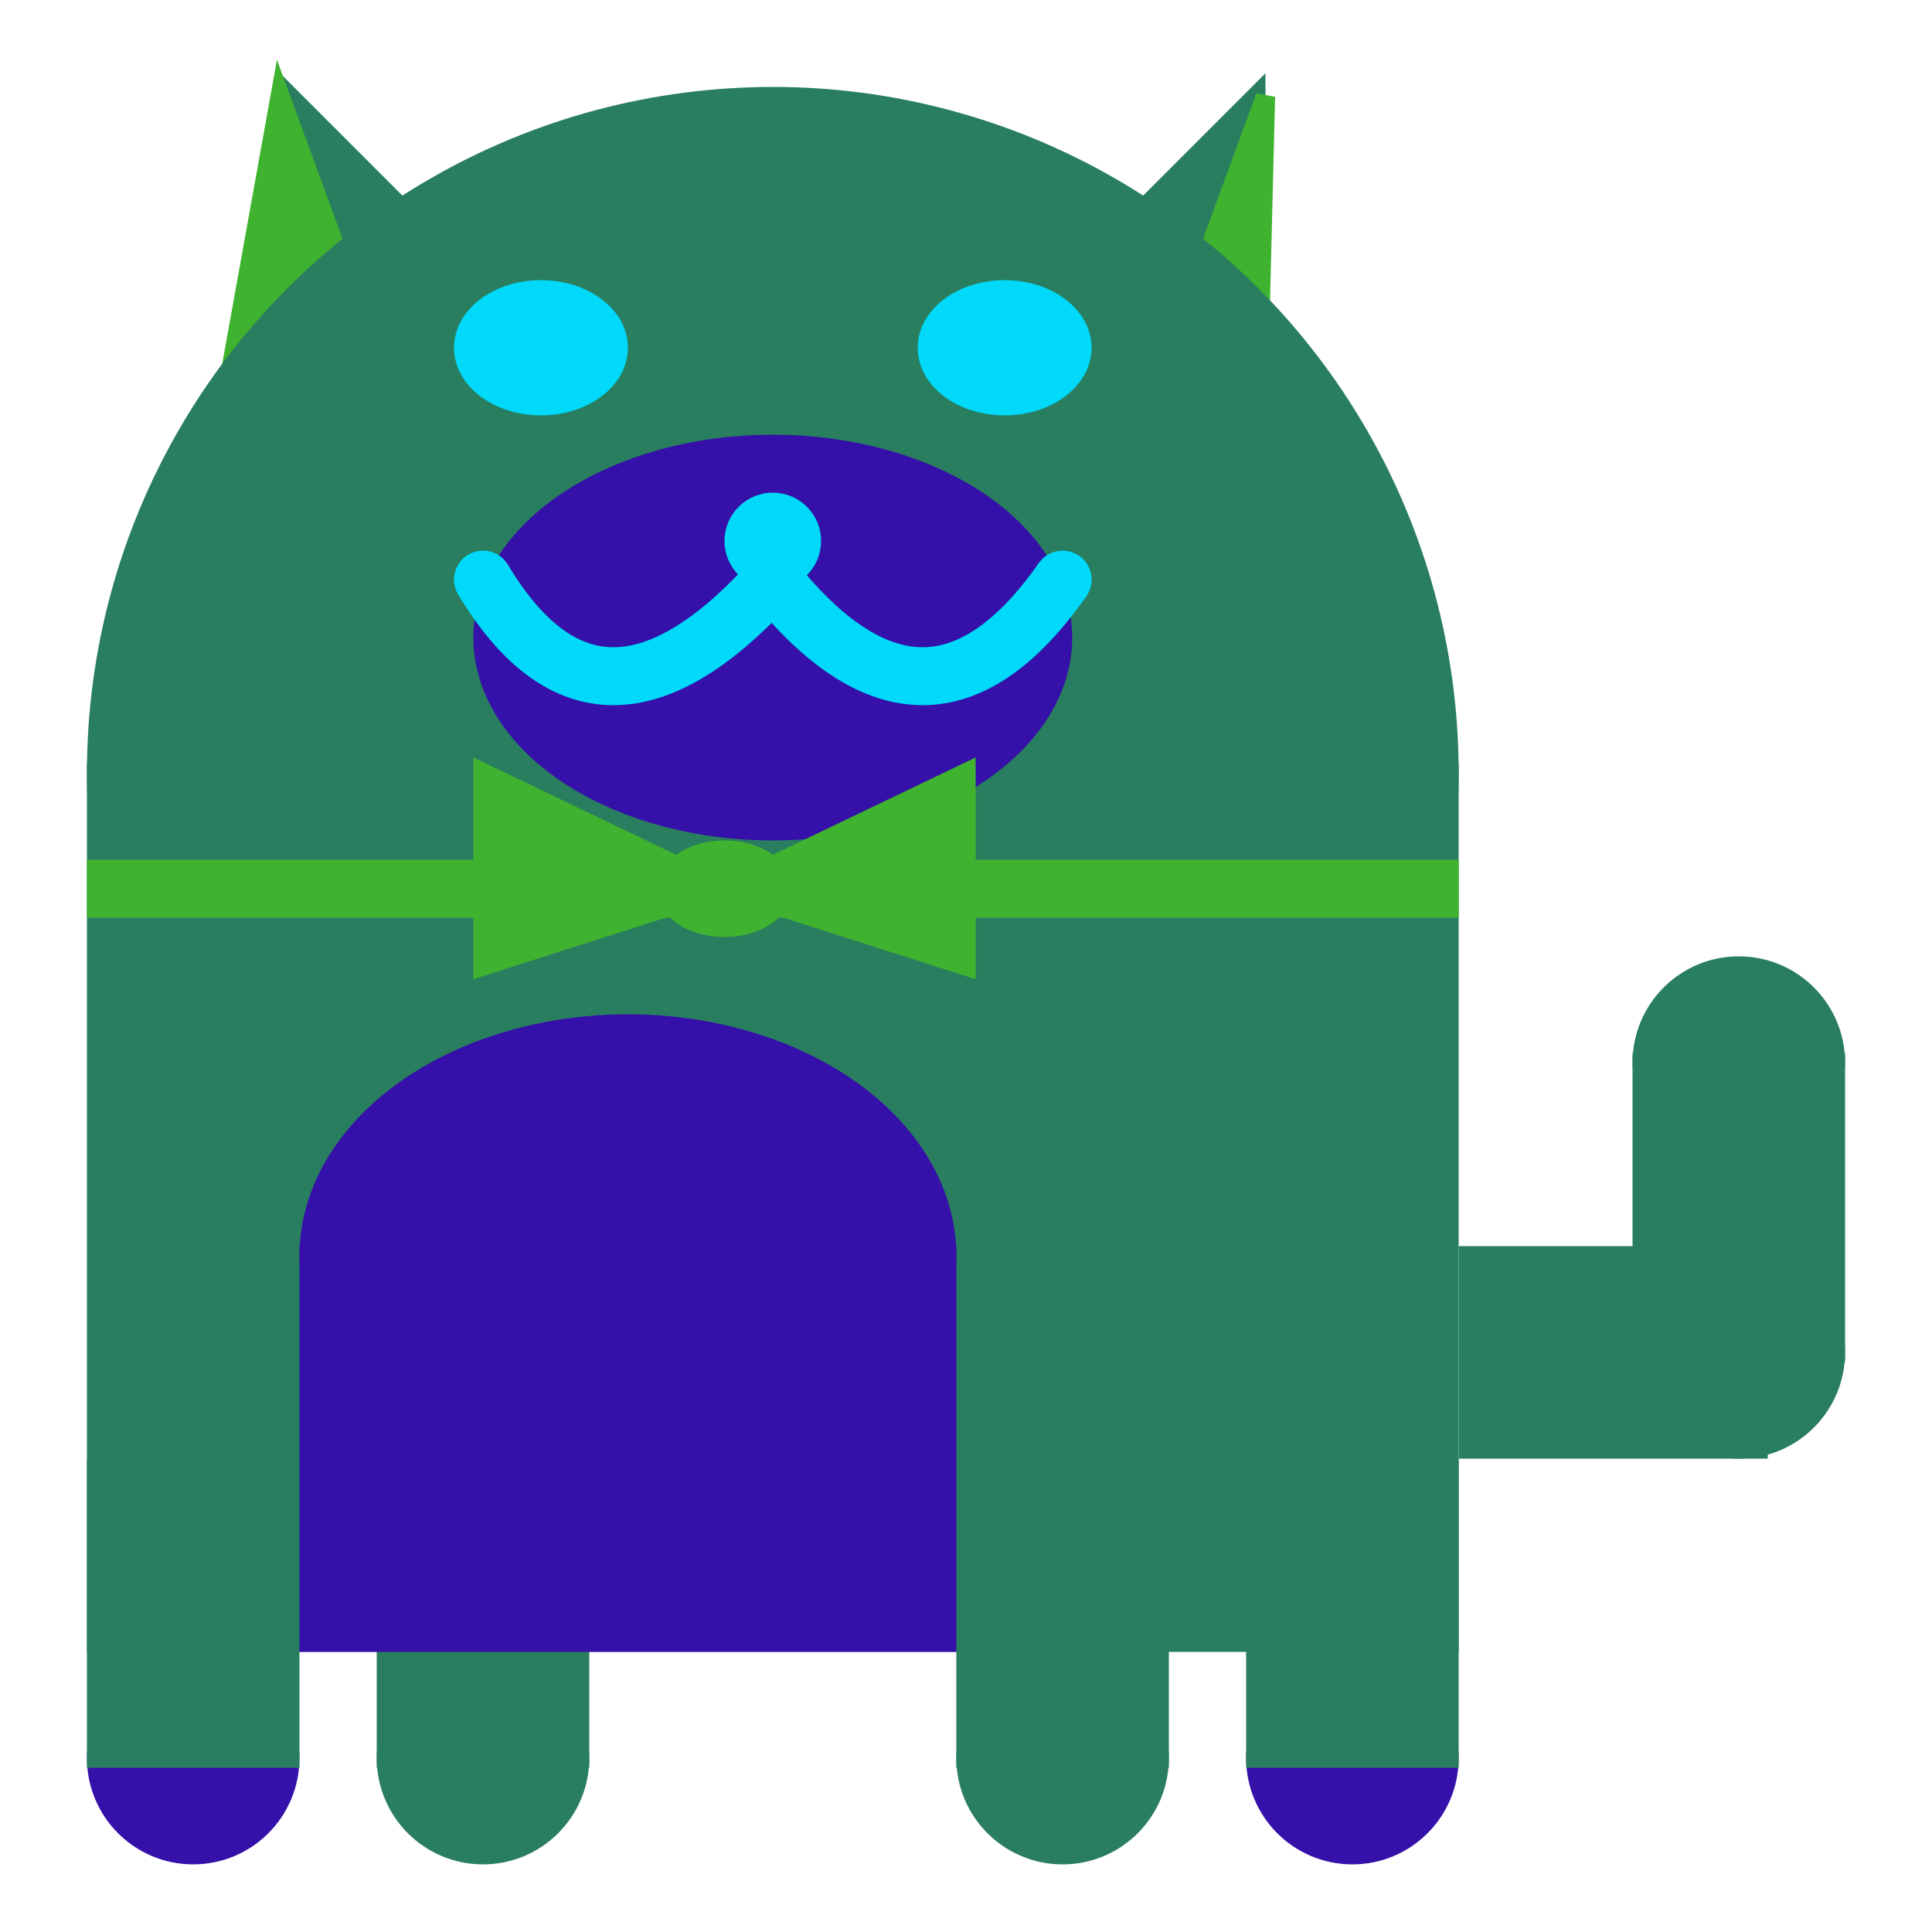 <svg viewBox="0 0 100 100" xmlns="http://www.w3.org/2000/svg">
<polygon points="15,5 25,15 15,25" stroke="rgb(41, 126, 95)" fill="rgb(41, 126, 95)"/>
<polygon points="14.5,5 20,20 10,30" stroke="rgb(63, 178, 47)" fill="rgb(63, 178, 47)"/>
<polygon points="65,5 55,15 65,25" stroke="rgb(41, 126, 95)" fill="rgb(41, 126, 95)"/>
<polygon points="65.5,5 65,25 60,20" stroke="rgb(63, 178, 47)" fill="rgb(63, 178, 47)"/>
<circle cx="40" cy="40" r="35" stroke="rgb(41, 126, 95)" fill="rgb(41, 126, 95)"/>
<rect x="5" y="40" width="70" height="45" stroke="rgb(41, 126, 95)" fill="rgb(41, 126, 95)"/>
<rect x="5" y="45" width="70" height="2" stroke="rgb(63, 178, 47)" fill="rgb(63, 178, 47)"/>
<circle cx="10" cy="91" r="5" stroke="rgb(53, 16, 169)" fill="rgb(53, 16, 169)"/>
<circle cx="25" cy="91" r="5" stroke="rgb(41, 126, 95)" fill="rgb(41, 126, 95)"/>
<circle cx="55" cy="91" r="5" stroke="rgb(41, 126, 95)" fill="rgb(41, 126, 95)"/>
<circle cx="70" cy="91" r="5" stroke="rgb(53, 16, 169)" fill="rgb(53, 16, 169)"/>
<rect x="5" y="76" width="10" height="15" stroke="rgb(41, 126, 95)" fill="rgb(41, 126, 95)"/>
<rect x="20" y="76" width="10" height="15" stroke="rgb(41, 126, 95)" fill="rgb(41, 126, 95)"/>
<rect x="50" y="76" width="10" height="15" stroke="rgb(41, 126, 95)" fill="rgb(41, 126, 95)"/>
<rect x="65" y="76" width="10" height="15" stroke="rgb(41, 126, 95)" fill="rgb(41, 126, 95)"/>
<circle cx="90" cy="55" r="5" stroke="rgb(41, 126, 95)" fill="rgb(41, 126, 95)"/>
<rect x="76" y="65" width="15" height="10" stroke="rgb(41, 126, 95)" fill="rgb(41, 126, 95)"/>
<circle cx="90" cy="70" r="5" stroke="rgb(41, 126, 95)" fill="rgb(41, 126, 95)"/>
<rect x="85" y="55" width="10" height="15" stroke="rgb(41, 126, 95)" fill="rgb(41, 126, 95)"/>
<rect x="16" y="65" width="33" height="20" stroke="rgb(53, 16, 169)" fill="rgb(53, 16, 169)"/>
<ellipse cx="32.5" cy="65" rx="16.5" ry="12" stroke="rgb(53, 16, 169)" fill="rgb(53, 16, 169)" />
<ellipse cx="28" cy="18" rx="4" ry="3" stroke="rgb(0, 217, 249)" fill="rgb(0, 217, 249)" />
<ellipse cx="52" cy="18" rx="4" ry="3" stroke="rgb(0, 217, 249)" fill="rgb(0, 217, 249)" />
<ellipse cx="40" cy="33" rx="15" ry="10" stroke="rgb(53, 16, 169)" fill="rgb(53, 16, 169)" />
<path d="M 40 30 q 8 10 15 0" stroke="rgb(0, 217, 249)" stroke-width="3" fill="none" />
<circle cx="40" cy="28" r="2" stroke="rgb(0, 217, 249)" fill="rgb(0, 217, 249)"/>
<path d="M 25 30 q 6 10 15 0" stroke="rgb(0, 217, 249)" stroke-width="3" fill="none" />
<circle cx="25" cy="30" r="1" stroke="rgb(0, 217, 249)" fill="rgb(0, 217, 249)"/>
<circle cx="55" cy="30" r="1" stroke="rgb(0, 217, 249)" fill="rgb(0, 217, 249)"/>
<polygon points="37.5,46 25,40 25,50" stroke="rgb(63, 178, 47)" fill="rgb(63, 178, 47)"/>
<polygon points="37.5,46 50,40 50,50" stroke="rgb(63, 178, 47)" fill="rgb(63, 178, 47)"/>
<ellipse cx="37.5" cy="46" rx="3" ry="2" stroke="rgb(63, 178, 47)" fill="rgb(63, 178, 47)" />
</svg>